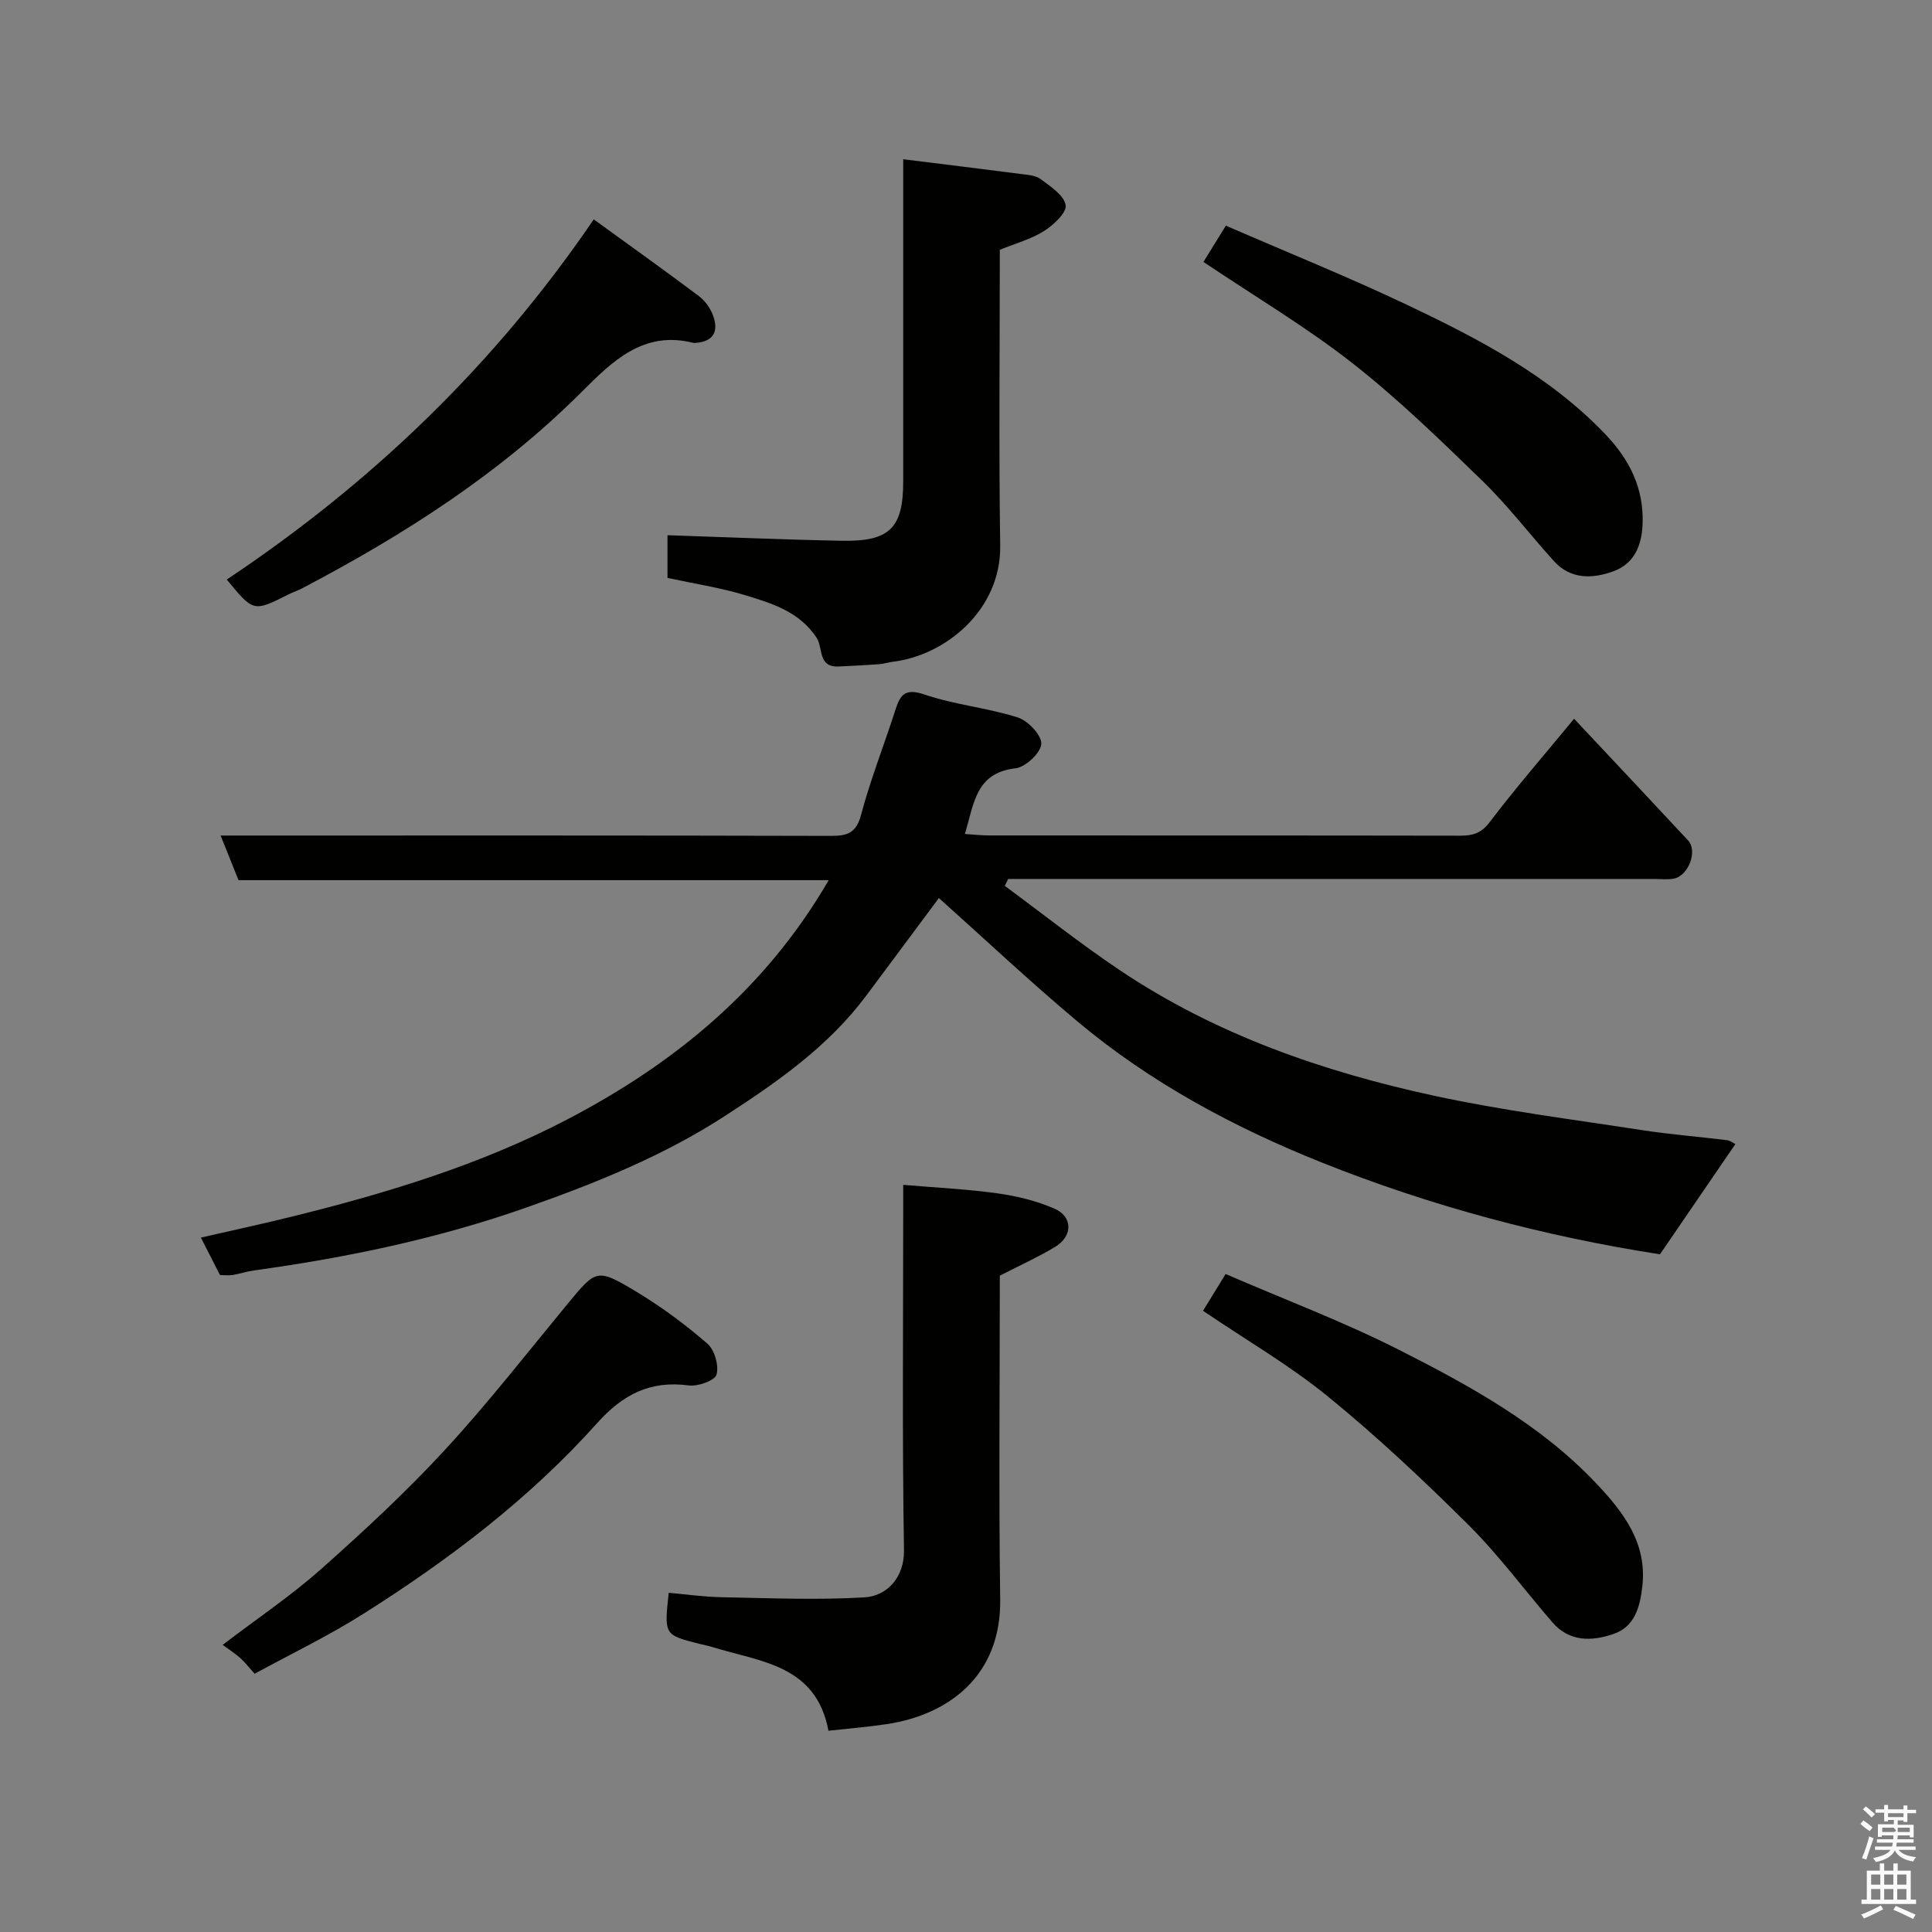 <svg enable-background="new 0 0 400 400" viewBox="0 0 400 400" xmlns="http://www.w3.org/2000/svg"><rect x="0" y="0" width="400" height="400" fill="#808080" stroke="none"/><path d="m385.2 377.6.6-.7c.6.4 1.3.9 1.9 1.5l-.6.7c-.8-.5-1.4-1-1.9-1.5zm.3 7.1c.6-1.4 1.1-2.9 1.5-4.5.3.1.6.3.9.4-.5 1.4-1 2.9-1.5 4.4zm.2-10.1.6-.6c.7.5 1.3 1.1 1.9 1.6l-.7.7c-.6-.6-1.2-1.2-1.8-1.7zm8.4-.8h.8v.9h1.8v.7h-1.8v1.8h-.8v-.3h-1.2v.9h3.3v2.6h-.8v-.4h-2.5c0 .3 0 .6-.1.8h3.4v.7h-3.5c0 .3-.1.6-.1.8h4v.7h-3.5c.7.9 1.9 1.3 3.6 1.5-.2.2-.4.5-.6.9-1.9-.3-3.2-1.1-3.8-2.3-.5 1.1-1.8 2-3.9 2.4-.2-.3-.4-.5-.6-.8 1.9-.4 3.1-.9 3.6-1.7h-3.2v-.7h3.5c.1-.2.1-.5.2-.8h-3.3v-.7h3.4c0-.2 0-.5 0-.8h-2.4v.3h-.8v-2.6h3.3v-.9h-1.2v.3h-.8v-1.8h-1.8v-.7h1.8v-.9h.8v.9h3.2zm-4.4 5.5h2.4c1-.3 0-.6 0-.9h-2.4zm1.2-3.1h3.2v-.8h-3.2zm4.4 2.2h-2.4v.9h2.5v-.9z" fill="#fafafb"/><path d="m389.2 385.8h.9v1.5h1.9v-1.5h.9v1.5h2.7v6h1.1v.9h-11.3v-.9h1.1v-6h2.7zm.2 8.7.5.8c-1.2.6-2.5 1.3-4 1.9-.2-.3-.3-.6-.6-.8 1.6-.6 3-1.3 4.1-1.9zm-2-4.3h1.9v-2.1h-1.9zm0 3.1h1.9v-2.2h-1.9zm2.7-3.1h1.9v-2.1h-1.9zm0 3.1h1.9v-2.2h-1.9zm2.4 1.3c1.4.6 2.7 1.2 4.1 1.8l-.5.9c-1.5-.7-2.8-1.4-4.1-1.9zm2.2-6.5h-1.9v2.1h1.9zm-1.9 5.2h1.9v-2.2h-1.9z" fill="#fafafb"/><g fill="#010100"><path d="m208.03 183.41c7.95 5.86 15.7 12.02 23.89 17.51 19.8 13.27 41.97 20.96 65.04 25.95 14.18 3.07 28.64 4.89 42.99 7.11 5.83.9 11.72 1.35 17.58 2.08.73.09 1.4.64 1.76.81-5.22 7.63-10.35 15.14-15.61 22.82-23.59-3.65-47.2-9.89-69.89-18.95-18.23-7.28-35.59-16.57-50.75-29.29-9.98-8.37-19.48-17.32-28.65-25.52-3.91 5.26-9.48 12.75-15.06 20.23-7.81 10.46-18.3 17.79-29.07 24.78-12.81 8.33-26.84 13.98-41.18 19.03-18.38 6.48-37.32 10.42-56.57 13.07-1.45.2-2.85.69-4.29.93-.8.13-1.65.02-2.67.02-1.2-2.34-2.37-4.64-3.96-7.76 6.38-1.46 12.46-2.77 18.5-4.26 19.81-4.88 39.3-10.77 57.45-20.25 22.16-11.58 40.99-27 54.03-49.49-40.88 0-81.55 0-122.19 0-1.27-3.17-2.35-5.87-3.7-9.24h5.91c40.17 0 80.33-.04 120.5.07 3.42.01 5.2-.64 6.19-4.38 1.92-7.21 4.67-14.19 6.97-21.3 1-3.1 1.74-5.09 6.08-3.61 6.27 2.14 13.06 2.76 19.39 4.77 2.12.67 4.98 3.7 4.87 5.48-.12 1.87-3.27 4.81-5.35 5.05-8.27.95-8.58 7.34-10.47 13.6 1.91.12 3.46.3 5.02.3 32.5.02 65-.01 97.5.05 2.59 0 4.36-.46 6.13-2.8 5.44-7.17 11.36-13.98 17.48-21.41 7.86 8.38 15.76 16.76 23.6 25.19 2.04 2.19.07 7.37-3 7.92-1.29.23-2.66.06-3.99.06-42.83 0-85.66 0-128.49 0-1.77 0-3.53 0-5.3 0-.24.49-.47.96-.69 1.43z"/><path d="m187 245.31c6.93.59 13.33.89 19.65 1.78 3.98.56 8.03 1.56 11.69 3.16 3.82 1.68 3.77 5.71.09 7.92-3.57 2.14-7.39 3.87-11.43 5.94 0 22.08-.23 44.55.08 67.02.22 15.65-10.45 23.86-23.48 25.83-3.88.59-7.8.9-12.08 1.37-2.54-13.67-14.12-14.25-23.97-17.31-.93-.29-1.89-.46-2.84-.7-7.2-1.84-7.2-1.84-6.26-10.55 3.66.32 7.37.86 11.07.92 9.81.18 19.65.61 29.42.03 4.87-.29 8.31-4.29 8.22-9.77-.38-23.31-.16-46.63-.16-69.94 0-1.79 0-3.61 0-5.7z"/><path d="m138.2 119.65c0-3.27 0-6.23 0-8.84 12.16.4 24.12.92 36.09 1.15 9.94.19 12.71-2.65 12.71-12.31 0-20.32 0-40.63 0-60.95 0-1.8 0-3.61 0-5.73 8.41 1.05 16.34 2.01 24.26 3.04 1.44.19 3.12.27 4.19 1.07 2.04 1.52 4.82 3.32 5.18 5.38.27 1.53-2.5 4.12-4.47 5.37-2.68 1.69-5.89 2.56-9.16 3.89 0 20.32-.22 40.8.08 61.26.19 13.27-11.28 22.71-22.22 24.03-.96.12-1.91.44-2.87.51-2.8.2-5.6.35-8.41.47-4.28.18-3.15-3.88-4.5-5.94-3.54-5.4-9.23-7.13-14.8-8.82-5.13-1.56-10.49-2.37-16.08-3.58z"/><path d="m249.07 271.39c1.52-2.48 3.04-4.95 4.68-7.62 12.17 5.27 24.4 9.87 35.98 15.74 14.72 7.46 29.31 15.48 40.82 27.68 5.5 5.83 10.5 12.24 9.48 21.22-.49 4.3-1.55 8.36-5.96 9.88-4.47 1.54-9.15 1.7-12.7-2.44-5.79-6.73-11.1-13.92-17.37-20.16-9.29-9.24-18.89-18.26-29.04-26.54-7.91-6.45-16.85-11.64-25.89-17.76z"/><path d="m249.16 54.23c1.45-2.35 2.97-4.81 4.64-7.51 12.64 5.49 25.18 10.55 37.38 16.33 14.94 7.09 29.65 14.73 41.27 26.94 4.89 5.14 7.93 11.08 7.63 18.54-.19 4.6-1.83 8.2-6.02 9.74-4.25 1.56-8.84 1.77-12.33-2.09-4.98-5.5-9.49-11.45-14.79-16.6-8.7-8.44-17.44-16.95-26.96-24.41-9.59-7.51-20.16-13.78-30.82-20.94z"/><path d="m52.72 346.53c-1.2-1.33-2.01-2.38-2.97-3.25-.99-.89-2.14-1.61-3.65-2.73 7.32-5.58 14.22-10.22 20.37-15.68 8.85-7.86 17.58-15.95 25.6-24.64 8.9-9.64 16.99-20.03 25.35-30.16 6.04-7.32 6.11-7.58 14.42-2.58 5.16 3.11 10.06 6.75 14.61 10.69 1.5 1.3 2.42 4.53 1.9 6.41-.34 1.24-3.85 2.5-5.74 2.25-7.98-1.06-13.63 1.83-18.99 7.81-14.01 15.66-30.68 28.28-48.38 39.47-7.31 4.62-15.14 8.38-22.52 12.41z"/><path d="m46.95 119.99c29.83-19.9 55.33-44.25 75.98-74.57 7.36 5.34 14.63 10.53 21.78 15.89 1.25.94 2.32 2.44 2.88 3.91 1.23 3.22.3 5.48-3.54 5.77-.17.01-.34.04-.5 0-10.28-2.62-16.75 3.78-23.03 10.06-16.99 17-36.94 29.73-58.07 40.81-.87.45-1.81.75-2.69 1.19-7.27 3.67-7.27 3.68-12.81-3.06z"/></g></svg>